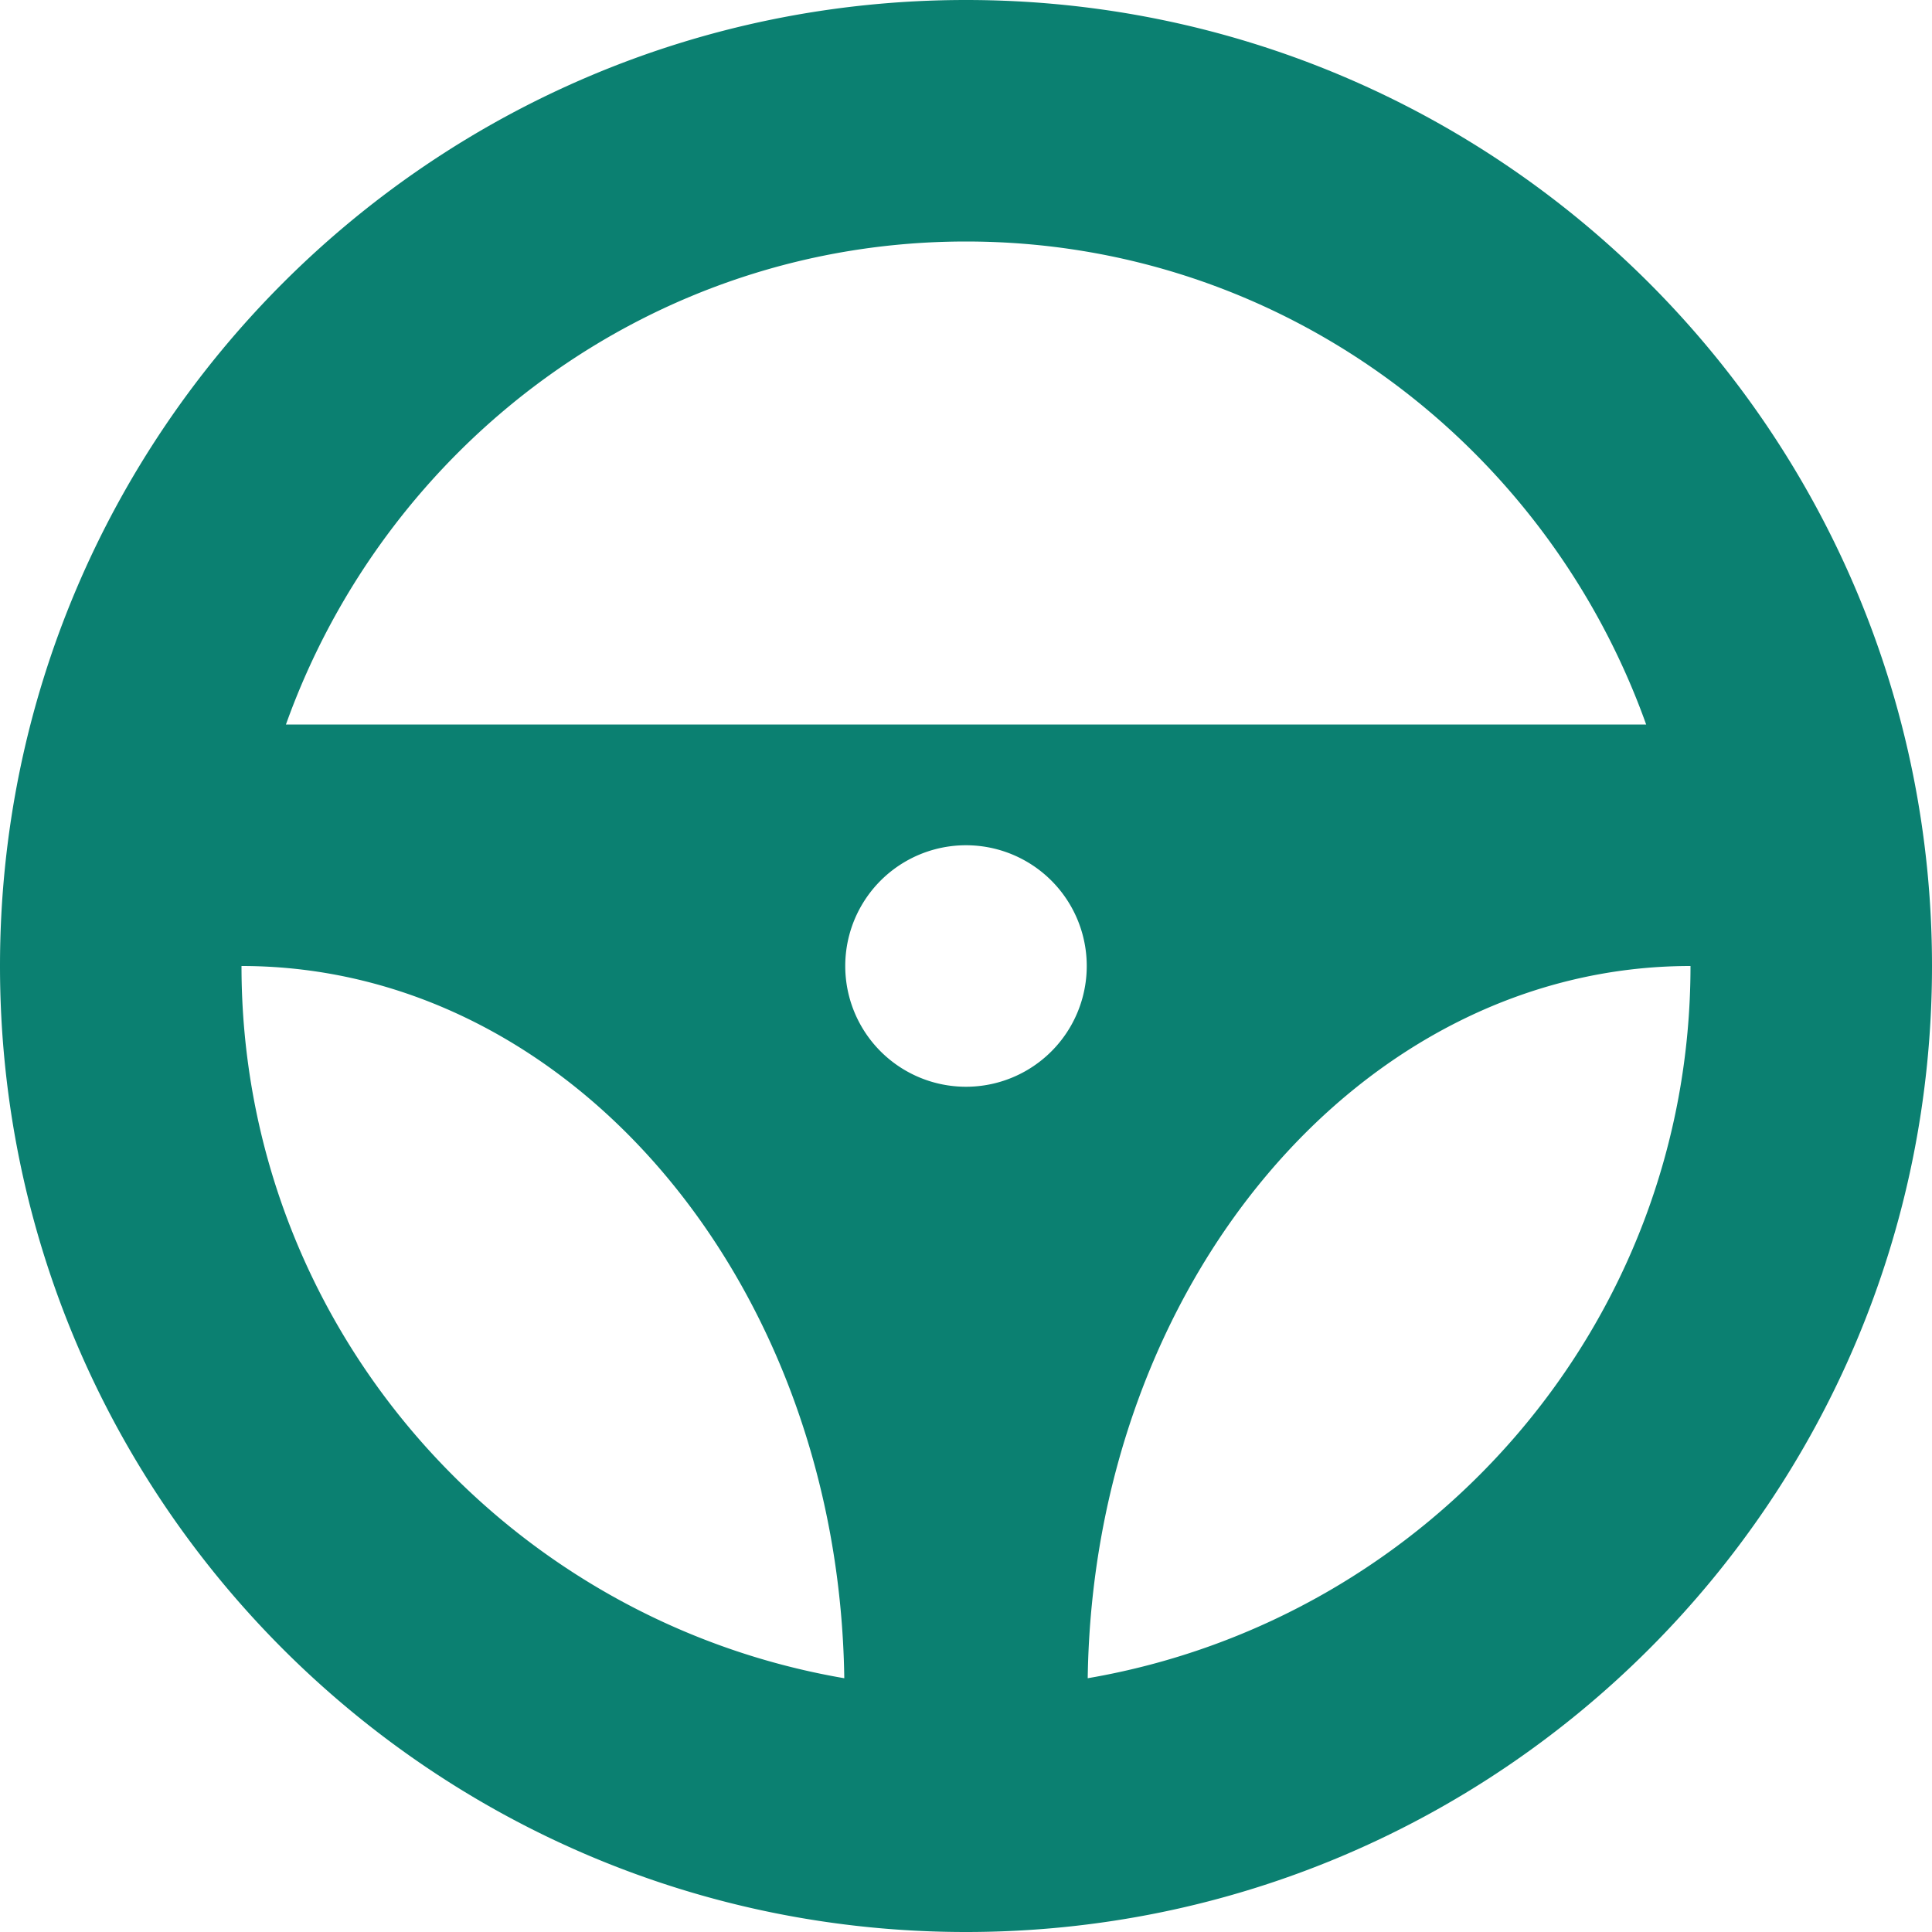 <svg xmlns="http://www.w3.org/2000/svg" width="20" height="20" viewBox="0 0 20 20">
    <path fill="#0B8071" fill-rule="nonzero" d="M10 0C4.478 0 0 4.478 0 10c0 5.523 4.478 10 10 10 5.523 0 10-4.477 10-10 0-5.522-4.477-10-10-10zm0 2.5c3.254 0 6.003 2.096 7.041 5H2.96c1.038-2.904 3.787-5 7.041-5zm0 8.75a1.25 1.25 0 1 1 0-2.5 1.25 1.25 0 0 1 0 2.5zM2.5 10c3.416 0 6.182 3.291 6.24 7.373C5.205 16.767 2.5 13.703 2.5 10zm8.76 7.373C11.318 13.291 14.084 10 17.5 10c0 3.704-2.705 6.767-6.24 7.373z"/>
</svg>
